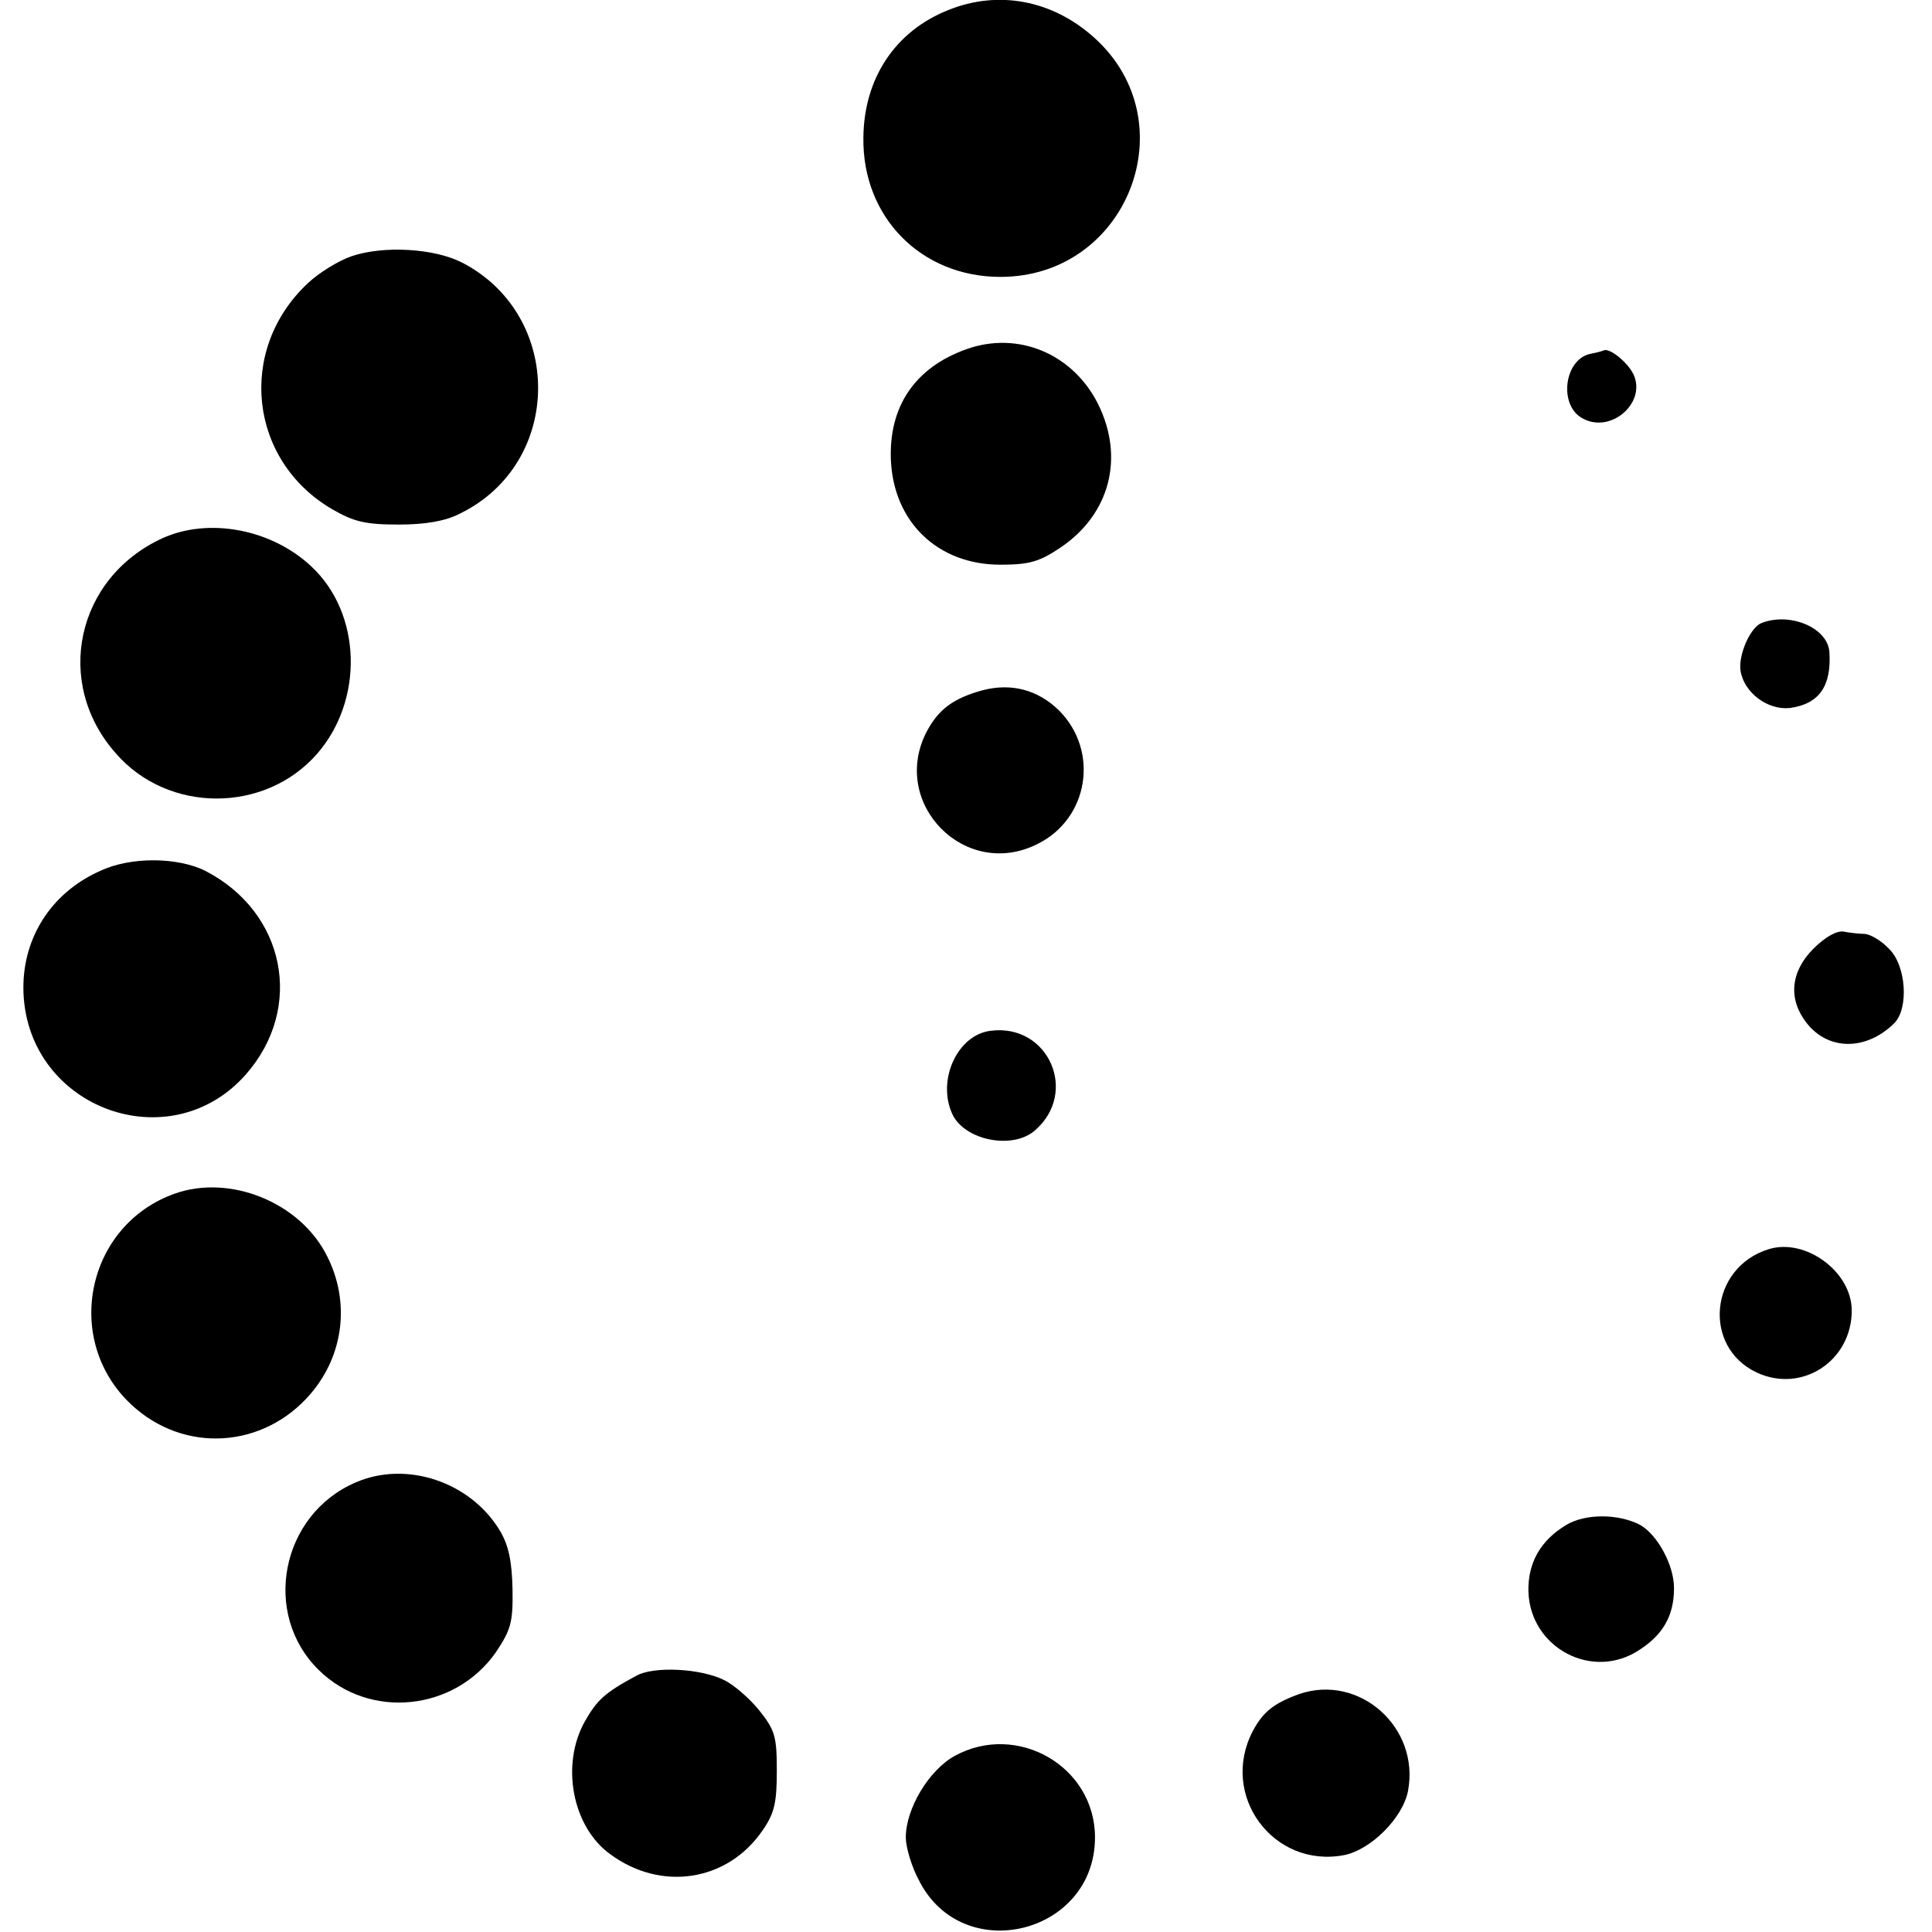 <?xml version="1.0" standalone="no"?>
<!DOCTYPE svg PUBLIC "-//W3C//DTD SVG 20010904//EN"
 "http://www.w3.org/TR/2001/REC-SVG-20010904/DTD/svg10.dtd">
<svg version="1.0" xmlns="http://www.w3.org/2000/svg"
 width="337pt" height="337pt" viewBox="0 0 337 337"
 preserveAspectRatio="xMidYMid meet">
<g transform="translate(0,337) scale(0.1,-0.1)"
fill="#000000" stroke="none">
<path d="M1653 3352 c-92 -37 -146 -119 -147 -222 -2 -139 101 -243 239 -243
222 0 327 270 164 417 -73 66 -168 84 -256 48z"/>
<path d="M613 2923 c-23 -8 -57 -29 -76 -47 -124 -116 -103 -309 42 -394 38
-22 58 -27 116 -27 47 0 82 6 107 19 181 88 182 346 4 438 -49 25 -137 30
-193 11z"/>
<path d="M1686 2761 c-90 -32 -136 -100 -132 -194 5 -108 82 -182 191 -182 50
0 68 5 105 30 86 58 112 157 65 251 -44 87 -139 127 -229 95z"/>
<path d="M2775 2753 c-47 -9 -57 -91 -14 -113 47 -26 108 24 90 73 -8 22 -42
50 -53 46 -2 -1 -12 -4 -23 -6z"/>
<path d="M283 2431 c-150 -69 -190 -252 -81 -375 91 -105 260 -105 351 -1 82
94 78 245 -10 327 -69 65 -179 86 -260 49z"/>
<path d="M3072 2283 c-19 -8 -40 -55 -36 -83 6 -38 47 -69 86 -65 51 7 73 38
69 98 -3 42 -69 70 -119 50z"/>
<path d="M1714 2166 c-51 -14 -77 -33 -98 -73 -64 -125 68 -259 194 -195 89
44 108 162 37 233 -37 36 -83 48 -133 35z"/>
<path d="M175 1851 c-88 -39 -138 -121 -134 -214 9 -201 256 -291 388 -141
102 116 69 283 -71 355 -48 24 -130 25 -183 0z"/>
<path d="M3163 1715 c-40 -40 -44 -88 -12 -129 38 -49 104 -49 153 -1 26 26
21 101 -9 130 -13 14 -32 25 -42 26 -10 0 -27 2 -37 4 -12 2 -32 -9 -53 -30z"/>
<path d="M1728 1572 c-58 -7 -94 -86 -67 -145 21 -46 105 -63 144 -29 77 66
24 187 -77 174z"/>
<path d="M305 1288 c-155 -55 -196 -256 -76 -368 92 -86 231 -77 313 19 58 68
69 161 28 241 -47 93 -169 142 -265 108z"/>
<path d="M3085 1191 c-103 -32 -116 -170 -21 -215 79 -37 166 20 166 108 0 68
-81 127 -145 107z"/>
<path d="M620 784 c-130 -56 -164 -229 -64 -327 88 -87 237 -72 309 31 26 39
30 52 29 110 -1 49 -7 77 -22 102 -51 85 -163 123 -252 84z"/>
<path d="M2732 710 c-45 -27 -67 -66 -66 -116 3 -99 113 -157 195 -101 41 27
59 60 59 107 0 40 -29 93 -59 110 -38 20 -96 20 -129 0z"/>
<path d="M1110 447 c-56 -30 -69 -43 -90 -80 -42 -75 -22 -183 44 -231 89 -66
205 -48 266 41 21 30 25 49 25 104 0 60 -3 71 -31 106 -17 21 -44 44 -60 52
-41 21 -124 25 -154 8z"/>
<path d="M2266 415 c-44 -16 -63 -31 -81 -65 -58 -112 36 -239 159 -216 47 9
103 65 112 112 21 111 -85 205 -190 169z"/>
<path d="M1665 307 c-45 -25 -85 -92 -85 -142 0 -17 10 -51 23 -75 76 -151
307 -94 307 75 0 124 -136 202 -245 142z"/>
</g>
</svg>

